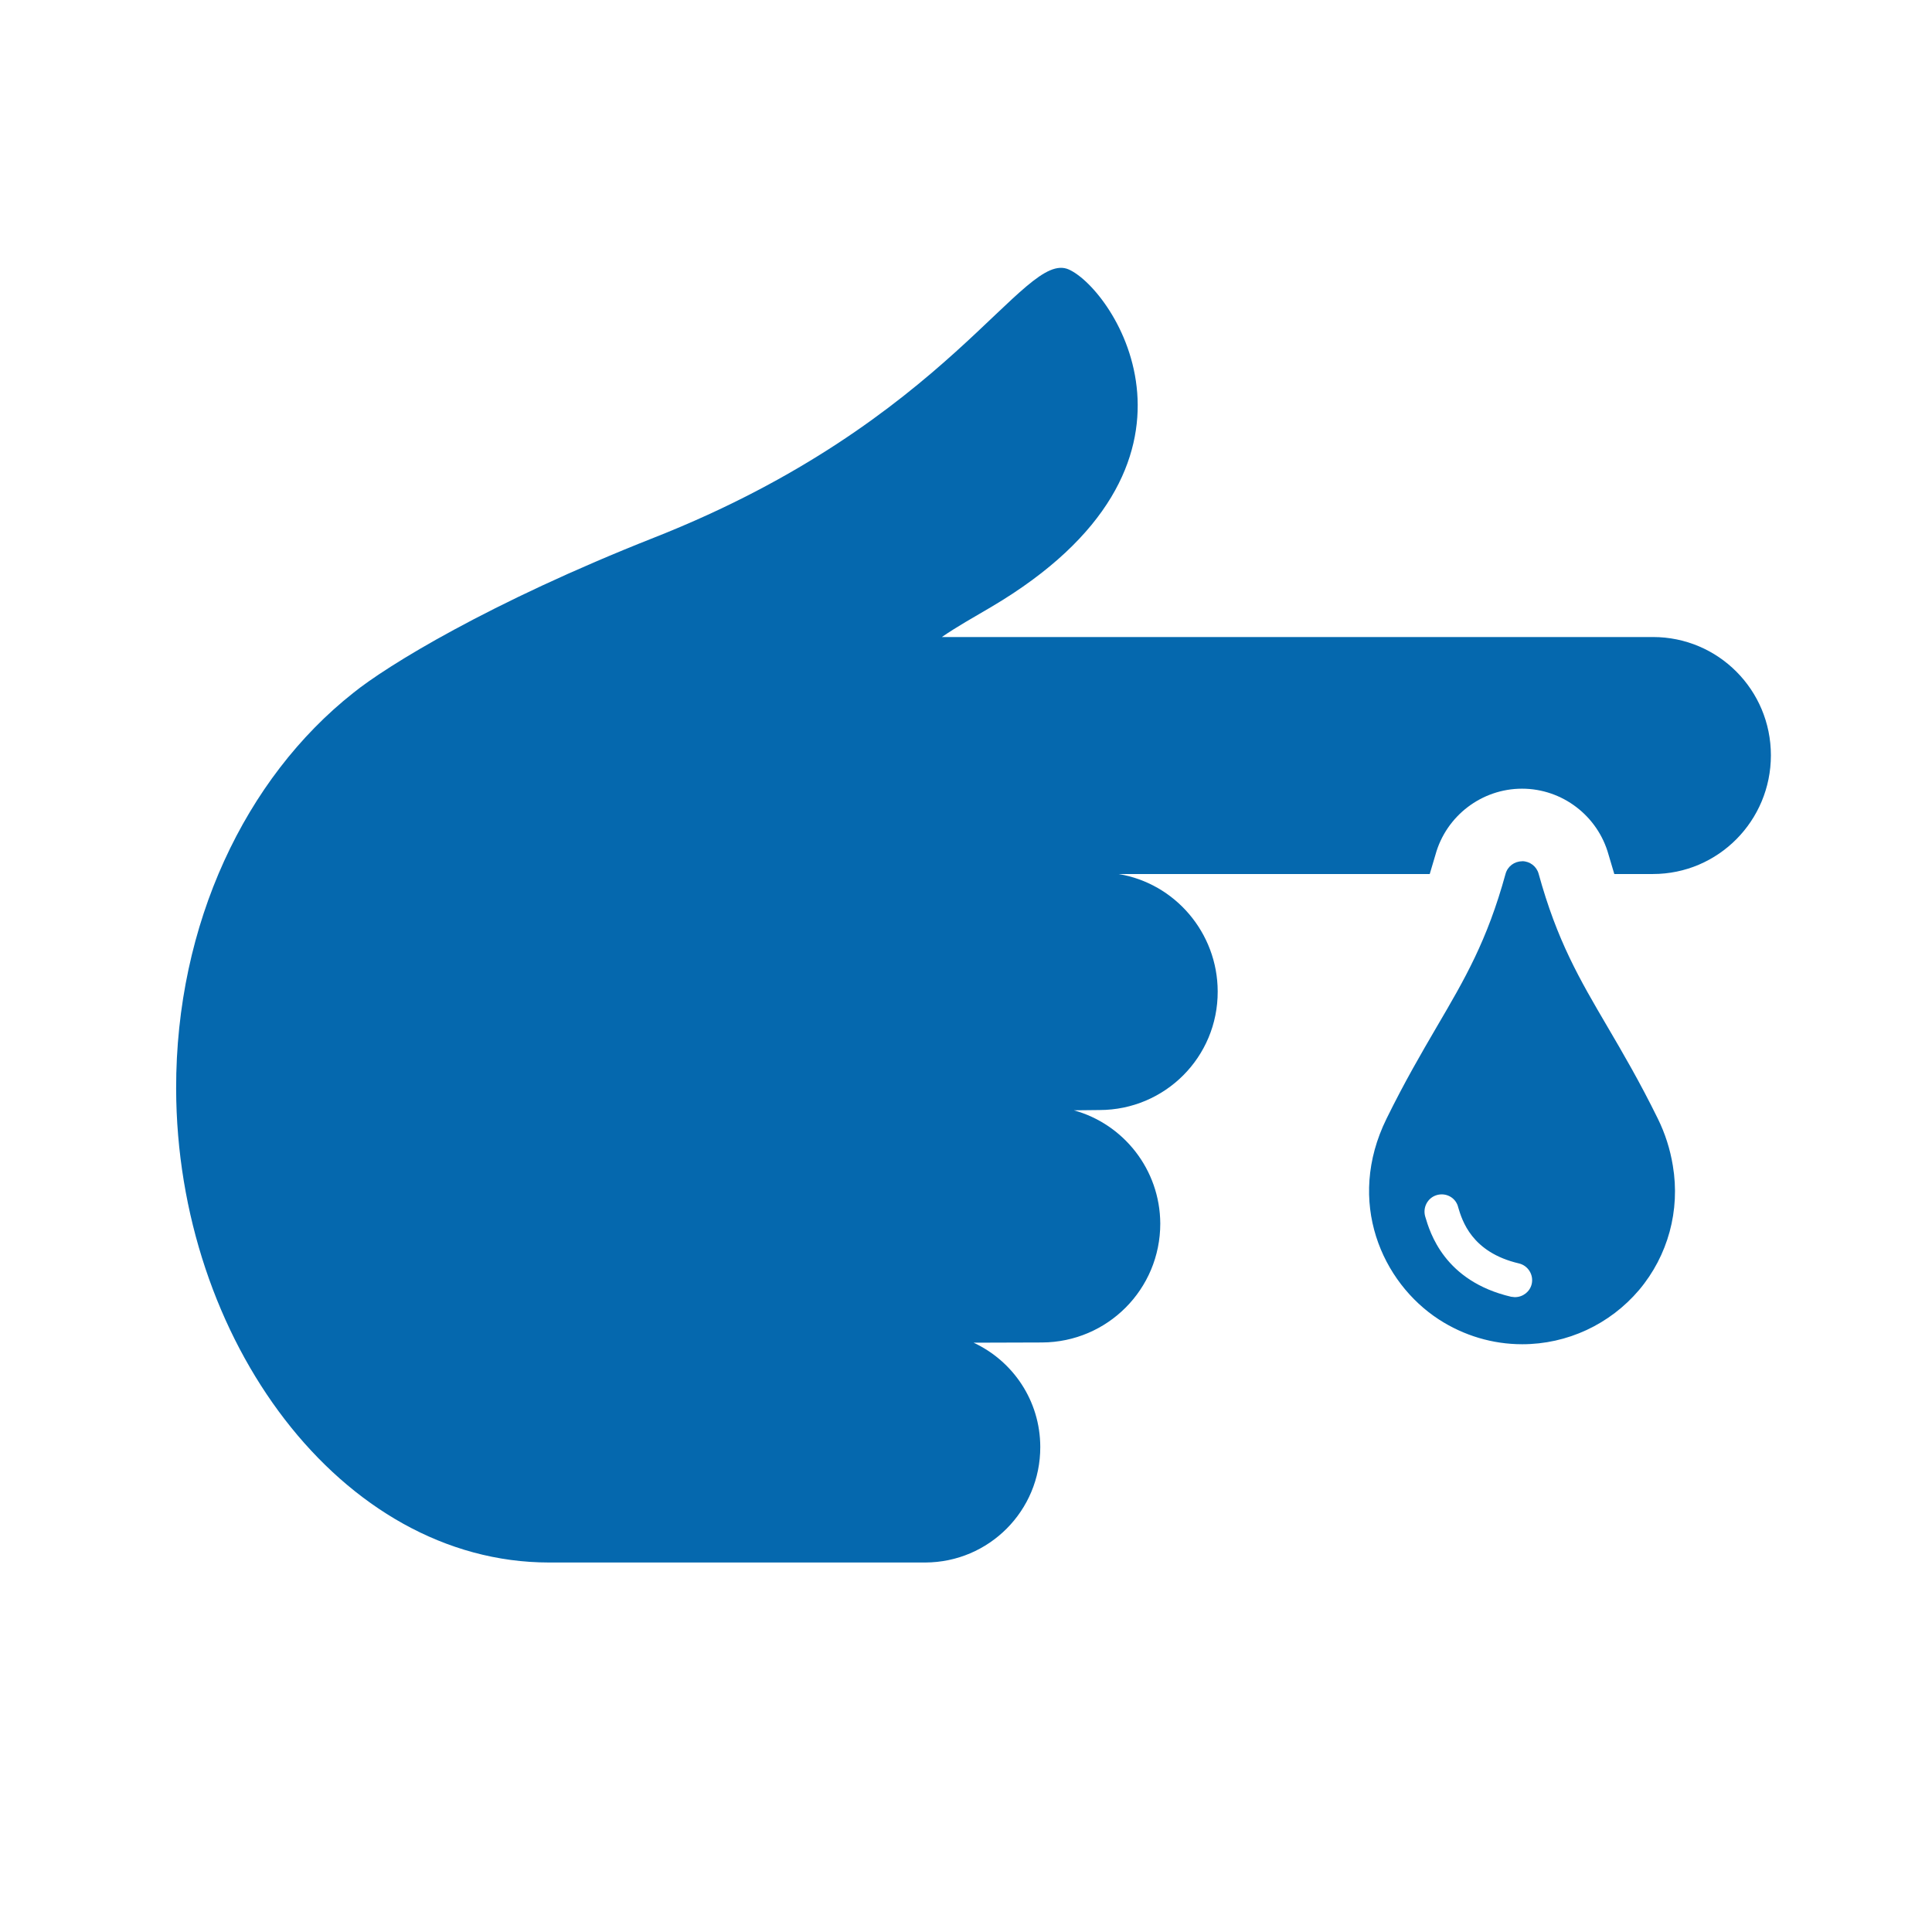 <svg xmlns="http://www.w3.org/2000/svg" viewBox="0 0 36 36">
  <path fill="#0568ae" d="M22.69 18.474c.004 1.222-.98 2.207-2.2 2.21l-.48.005c.926.255 1.605 1.104 1.61 2.11 0 1.226-.985 2.21-2.203 2.216l-1.275.004c.733.342 1.24 1.08 1.242 1.942.003 1.188-.954 2.15-2.142 2.154h-7.01c-3.872 0-6.94-4.157-6.95-8.83-.005-3.072 1.293-5.785 3.296-7.37.625-.507 2.538-1.684 5.612-2.898 5.516-2.176 6.877-5.378 7.727-4.995.844.38 3.033 3.643-1.447 6.288-.333.196-.635.364-.92.56H30.8c1.218 0 2.198.987 2.198 2.204 0 1.22-.982 2.212-2.198 2.212h-.72l-.107-.36c-.2-.724-.862-1.23-1.612-1.23-.75 0-1.414.506-1.613 1.23l-.107.36H20.84c1.05.17 1.848 1.093 1.85 2.188zm5.672-2.425c-.144 0-.27.095-.308.233-.343 1.248-.758 1.957-1.283 2.853-.28.48-.597 1.022-.935 1.71-.762 1.548-.084 3.055.978 3.743.464.3 1 .46 1.55.46.84 0 1.633-.37 2.177-1.01.54-.64.77-1.485.63-2.317-.05-.308-.145-.603-.28-.877-.338-.688-.656-1.23-.937-1.71-.526-.896-.94-1.604-1.284-2.853-.038-.138-.164-.234-.308-.234m-.132 8.124l-.073-.008c-1.245-.292-1.512-1.197-1.6-1.494-.05-.17.045-.35.214-.4.17-.05.346.042.396.21l.002.01c.075.252.25.846 1.134 1.053.17.04.278.212.238.384-.034.145-.166.244-.31.244z"/>
</svg>
